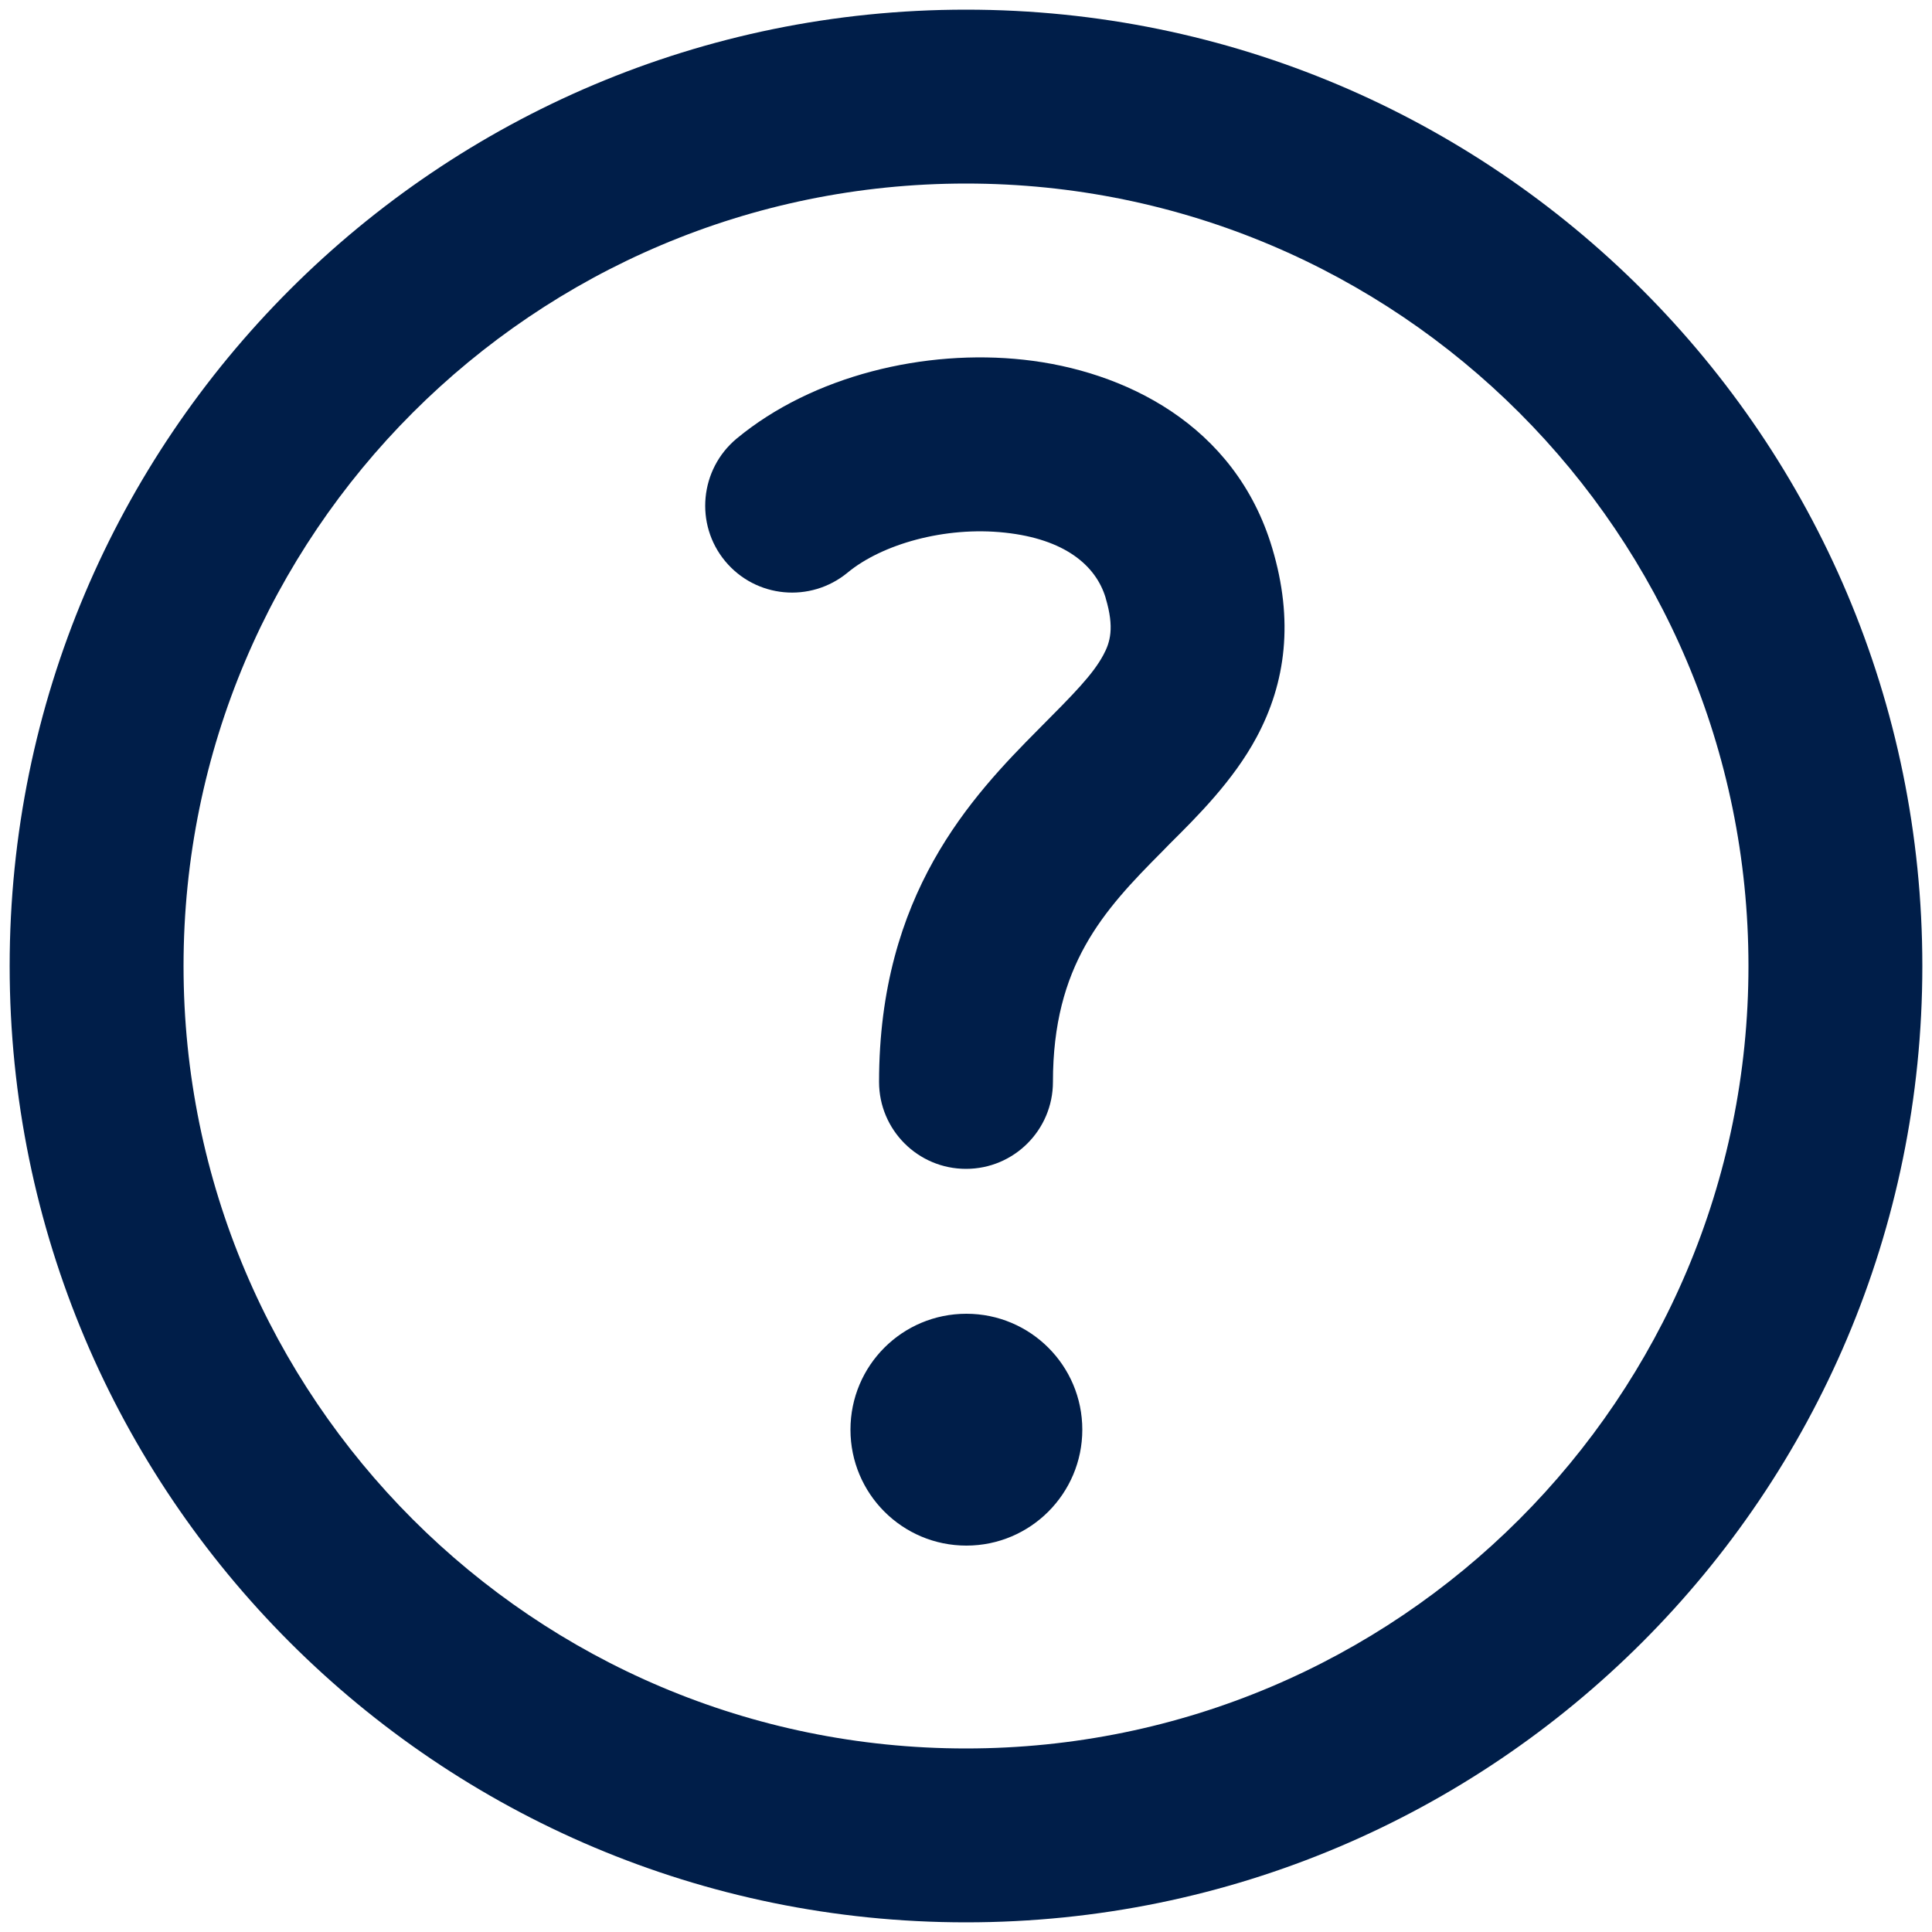 <svg viewBox="0 0 10 10" fill="none" xmlns="http://www.w3.org/2000/svg">
<path fill-rule="evenodd" clip-rule="evenodd" d="M5 0.95C2.763 0.95 0.95 2.763 0.95 5C0.95 7.237 2.763 9.05 5 9.05C7.237 9.05 9.05 7.237 9.05 5C9.05 2.763 7.237 0.95 5 0.95ZM0.05 5C0.05 2.266 2.266 0.05 5 0.05C7.734 0.05 9.95 2.266 9.95 5C9.95 7.734 7.734 9.95 5 9.95C2.266 9.95 0.05 7.734 0.05 5ZM5.002 8C5.333 8 5.602 7.731 5.602 7.4C5.602 7.068 5.333 6.8 5.002 6.8C4.67 6.8 4.402 7.068 4.402 7.4C4.402 7.731 4.67 8 5.002 8ZM4.387 2.964C4.563 2.818 4.889 2.723 5.202 2.757C5.509 2.79 5.672 2.925 5.723 3.095L5.723 3.096C5.769 3.25 5.746 3.325 5.711 3.39C5.656 3.492 5.56 3.589 5.377 3.773C5.027 4.125 4.55 4.629 4.55 5.6C4.55 5.848 4.751 6.05 5 6.05C5.249 6.05 5.45 5.848 5.45 5.6C5.45 4.998 5.709 4.715 6.015 4.408L6.054 4.368C6.197 4.226 6.384 4.04 6.504 3.816C6.656 3.533 6.697 3.211 6.585 2.837C6.393 2.194 5.814 1.918 5.299 1.862C4.788 1.806 4.208 1.943 3.813 2.27C3.622 2.429 3.595 2.713 3.753 2.904C3.912 3.096 4.195 3.122 4.387 2.964Z" fill="#001E49"/>
</svg>
